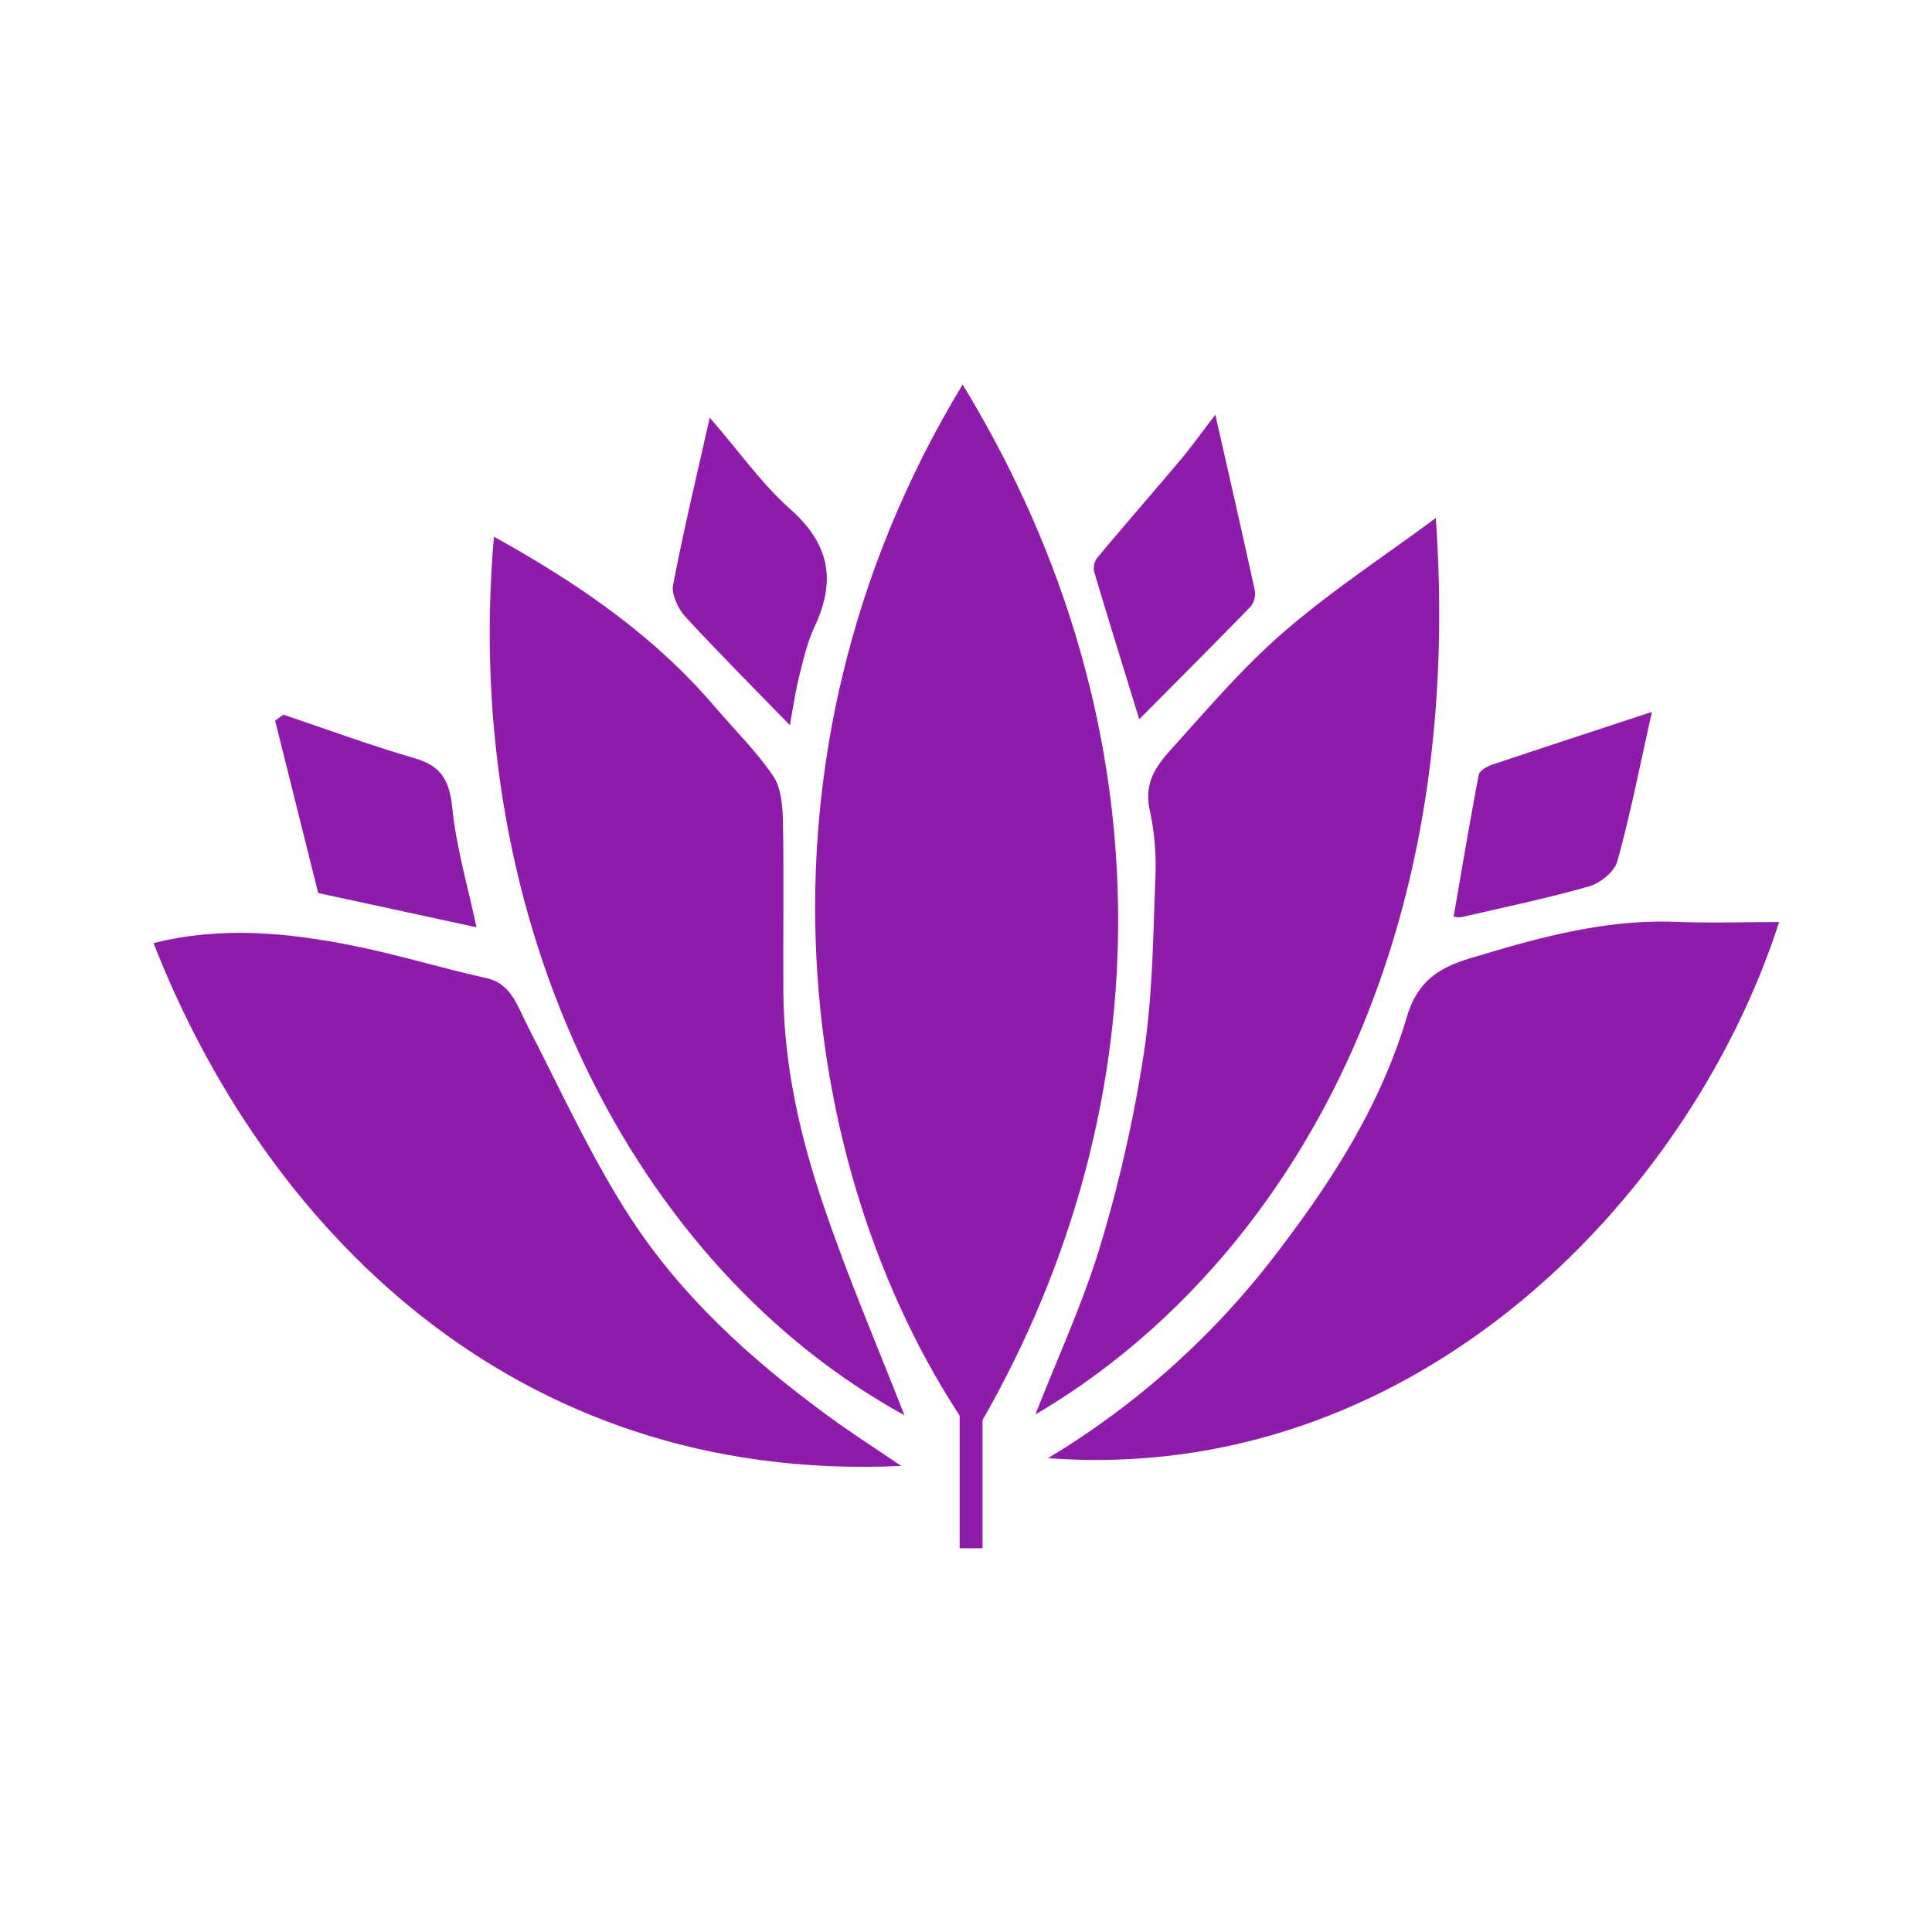 <?xml version="1.0" encoding="UTF-8" standalone="no"?>
<svg
   xmlns:dc="http://purl.org/dc/elements/1.1/"
   xmlns:cc="http://creativecommons.org/ns#"
   xmlns:rdf="http://www.w3.org/1999/02/22-rdf-syntax-ns#"
   xmlns:svg="http://www.w3.org/2000/svg"
   xmlns="http://www.w3.org/2000/svg"
   height="512"
   width="512"
   version="1.1"
   viewBox="0 0 512 512"
   data-name="Layer 1"
   id="Layer_1">
  <defs
     id="defs4">
    <style
       id="style2">.cls-1{fill:#8e1baa;}</style>
  </defs>
  <g
     transform="matrix(0.842,0,0,0.842,27.224,-7.335)"
     id="g834">
    <path
       class="cls-1"
       d="m 270.64,129.74 c 66.77,109.5 62.65,231.28 3.38,330.87 -55.07,-78.36 -75.5,-211.85 -3.38,-330.87 z"
       id="path6"
       style="fill:#8e1baa" />
    <path
       class="cls-1"
       d="m 251.32,470.1 c -123.57,5.73 -201.15,-77 -235.32,-164.55 21.33,-5.4 42.6,-3.32 63.74,1 13.82,2.82 27.42,7 41.21,10.07 7.6,1.68 9.57,8.77 12.84,15.13 10.06,19.55 19.34,39.81 30.91,58.1 16.83,26.59 39.22,46.59 63.12,64.17 7.29,5.37 14.88,10.23 23.5,16.08 z"
       id="path8"
       style="fill:#8e1baa" />
    <path
       class="cls-1"
       d="m 123.13,177.62 c 25.79,14.36 49.78,30.42 69.65,53.68 6.16,7.21 12.95,13.85 18.32,21.78 2.47,3.64 2.94,9.75 3,14.77 0.33,17.67 0,35.36 0.12,53 0.16,23.51 5.4,46 12.72,67.49 7.86,23.16 17.48,45.51 25.39,65.81 -84.83,-46.6 -139.93,-154.02 -129.2,-276.53 z"
       id="path10"
       style="fill:#8e1baa" />
    <path
       class="cls-1"
       d="m 293.56,453.89 c 7,-17.91 15,-35.14 20.51,-53.4 a 441.53,441.53 0 0 0 13.64,-60.49 c 2.73,-18 2.87,-36.57 3.6,-54.92 a 83.4,83.4 0 0 0 -1.74,-21.25 c -2,-8.77 2.14,-14.2 6.54,-19.08 11.49,-12.74 22.76,-26 35.46,-37 15,-13 31.45,-23.74 48,-36 10.24,146.08 -54.34,240.1 -126.01,282.14 z"
       id="path12"
       style="fill:#8e1baa" />
    <path
       class="cls-1"
       d="m 297.54,467.64 a 256.48,256.48 0 0 0 71.93,-64.48 c 17,-22.21 32.59,-46.08 41.07,-74.63 4.35,-14.65 15.22,-16.81 25.11,-19.77 19.37,-5.8 39,-10.67 59.3,-9.91 10.84,0.41 21.7,0.07 32.67,0.07 -28.03,87.04 -114.88,177.33 -230.08,168.72 z"
       id="path14"
       style="fill:#8e1baa" />
    <path
       class="cls-1"
       d="m 191.05,140.15 c 9.43,10.9 16.53,21 25.23,28.7 11.83,10.47 15,21.75 7.77,37.1 -2.26,4.8 -3.54,10.29 -4.85,15.61 -1.31,5.32 -2,10.56 -2.93,15.39 -11.32,-11.65 -22.36,-22.69 -33,-34.24 -2.13,-2.31 -4.31,-7 -3.77,-9.82 3.2,-16.75 7.19,-33.29 11.55,-52.74 z"
       id="path16"
       style="fill:#8e1baa" />
    <path
       class="cls-1"
       d="m 350.18,139.25 c 4.63,20.41 8.63,37.82 12.42,55.28 a 6.69,6.69 0 0 1 -1.22,5 c -11.67,12 -23.5,23.83 -35.14,35.56 -4.64,-15.07 -9.52,-30.75 -14.22,-46.5 a 5.67,5.67 0 0 1 0.94,-4.27 c 8.57,-10.24 17.32,-20.26 25.92,-30.47 3.39,-4 6.5,-8.34 11.3,-14.6 z"
       id="path18"
       style="fill:#8e1baa" />
    <path
       class="cls-1"
       d="m 56.86,233.65 c 13.72,4.61 27.35,9.65 41.2,13.67 7.48,2.18 11,5.86 11.94,15.49 1.24,12.58 4.91,24.84 7.64,37.75 l -49.83,-10.78 c -4.11,-16.44 -8.83,-35.36 -13.56,-54.27 z"
       id="path20"
       style="fill:#8e1baa" />
    <path
       class="cls-1"
       d="m 487.6,232.77 c -3.87,17.24 -6.81,32.35 -10.89,47 -1,3.47 -5.5,6.95 -8.92,7.93 -13.3,3.79 -26.8,6.58 -40.23,9.7 a 7.83,7.83 0 0 1 -2.38,-0.2 c 2.6,-15 5.08,-29.82 7.9,-44.58 0.27,-1.4 2.64,-2.69 4.23,-3.23 16.15,-5.41 32.34,-10.7 50.29,-16.62 z"
       id="path22"
       style="fill:#8e1baa" />
    <rect
       class="cls-1"
       x="269.71"
       y="179.75"
       width="7.2"
       height="316.25"
       id="rect24"
       style="fill:#8e1baa" />
  </g>
</svg>
